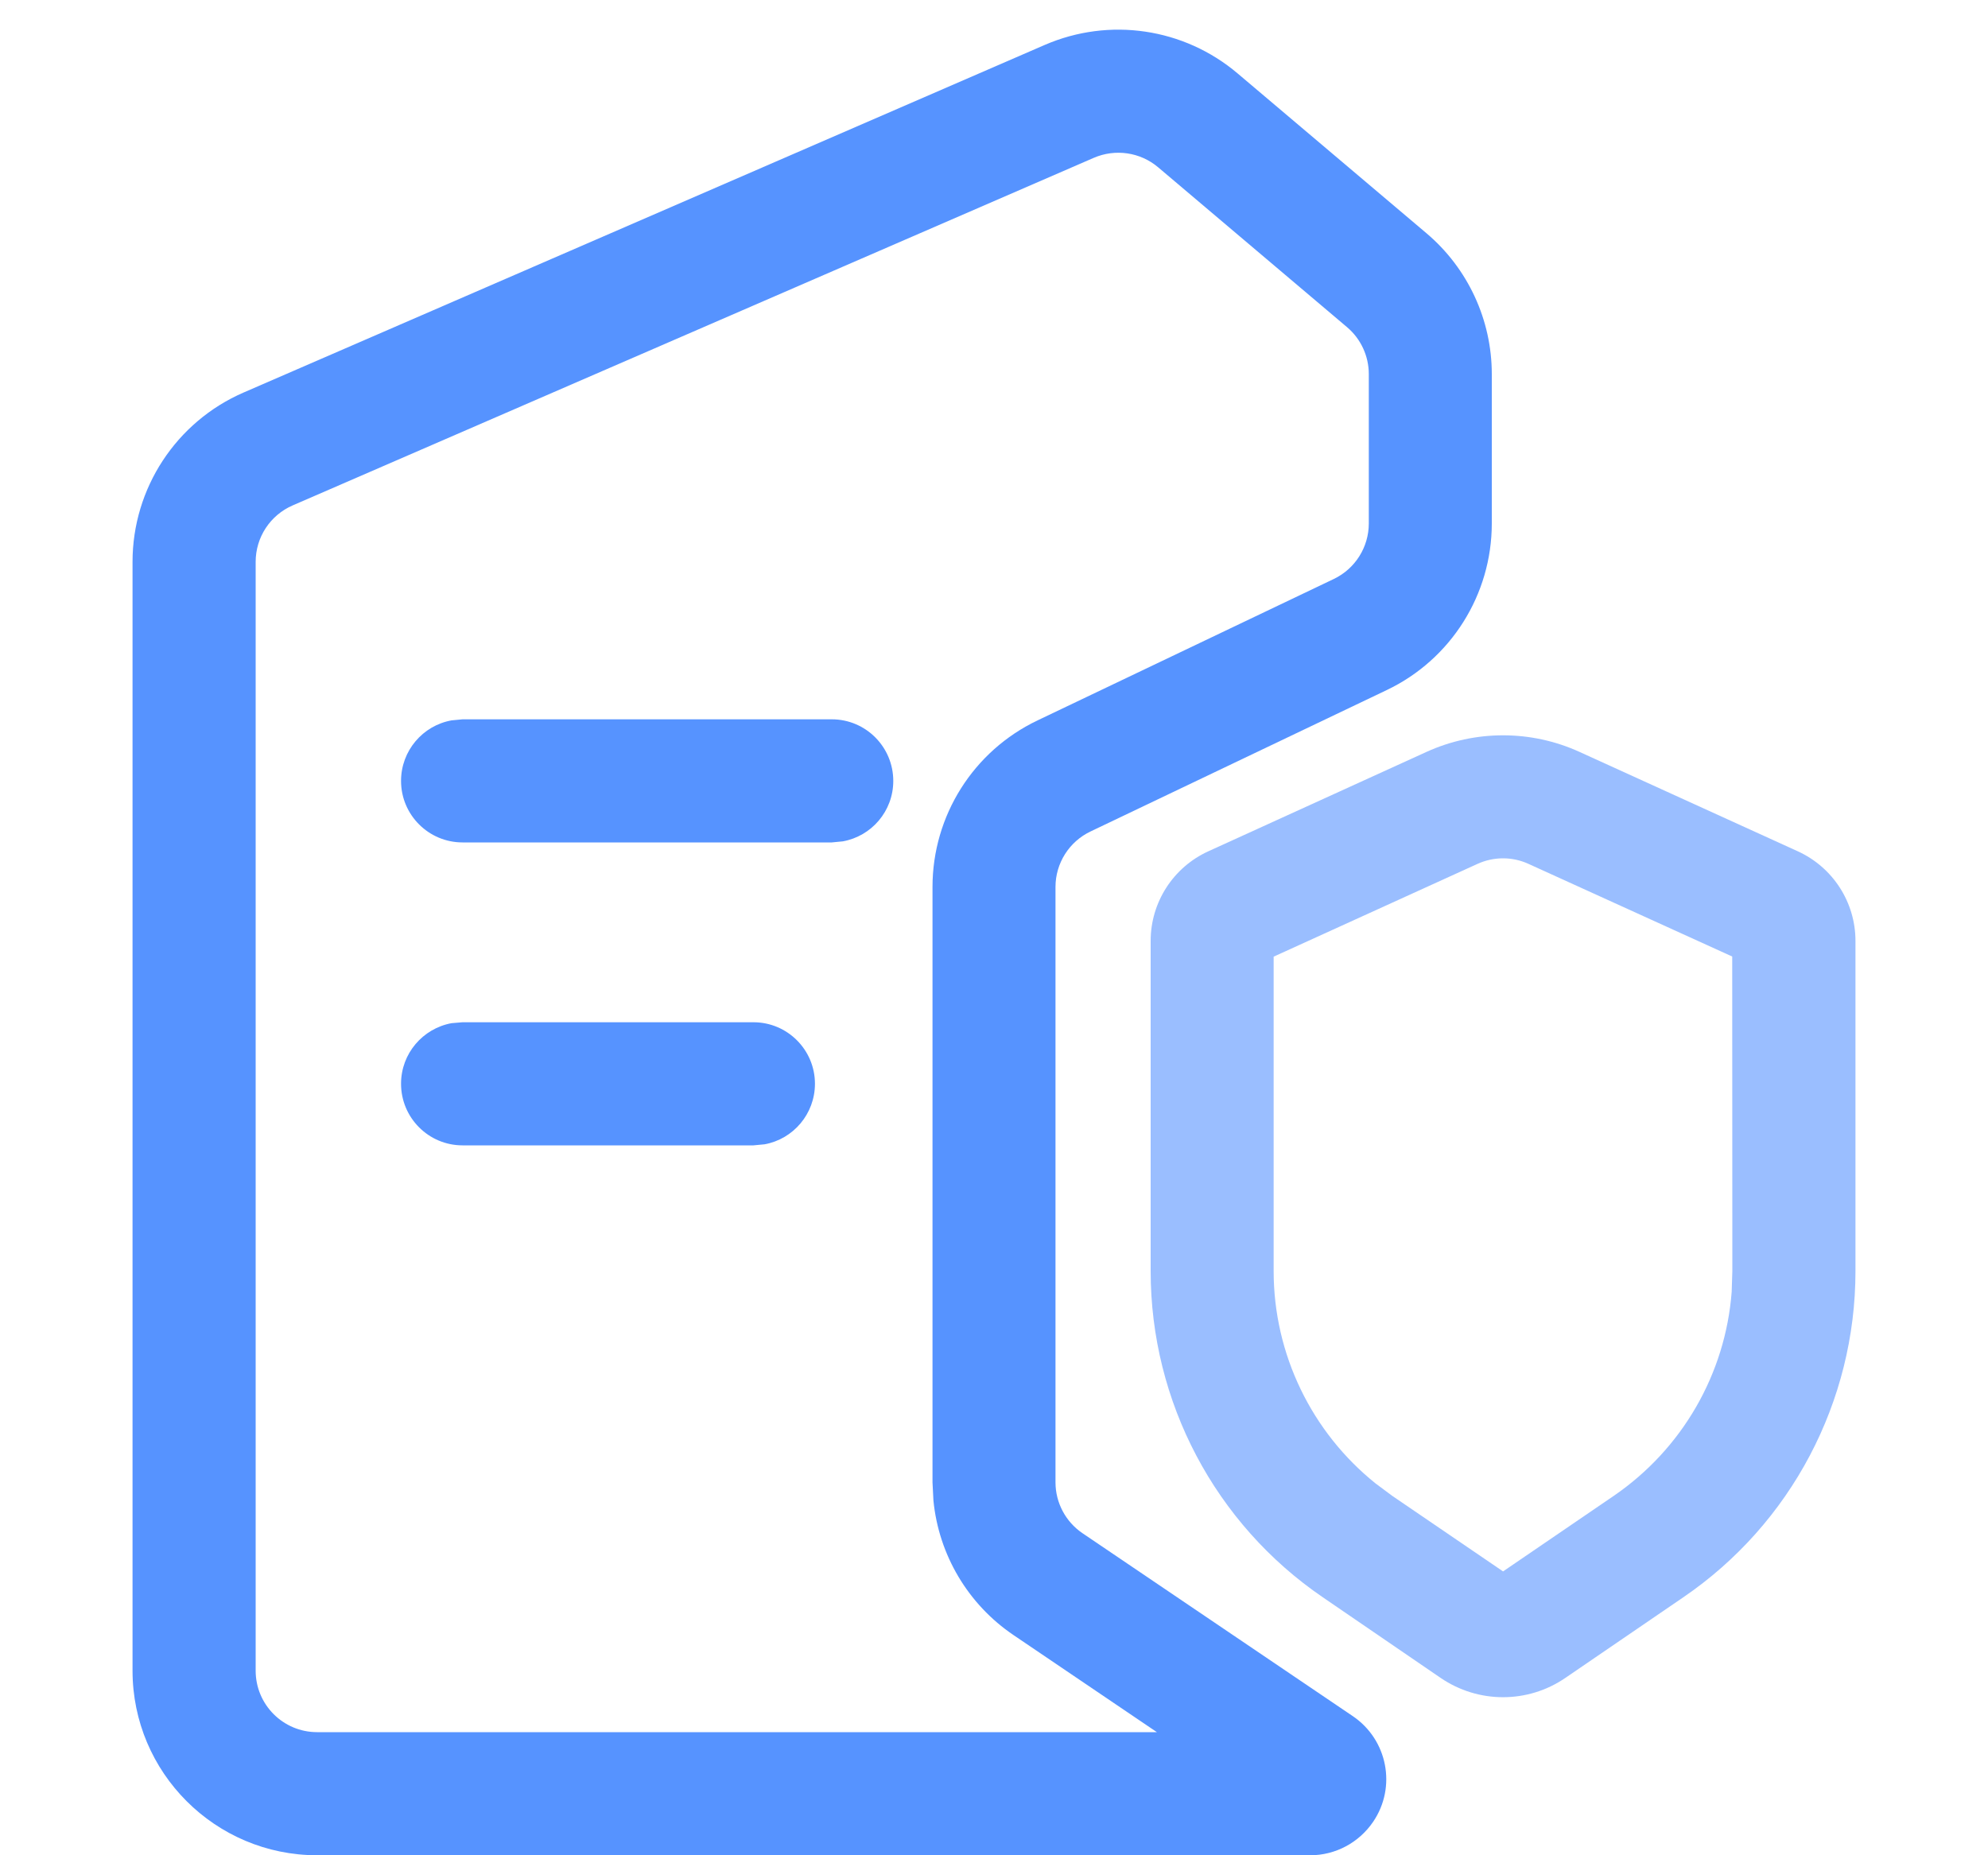 <?xml version="1.0" encoding="UTF-8"?>
<svg width="15px" height="14px" viewBox="0 0 15 14" version="1.1" xmlns="http://www.w3.org/2000/svg" xmlns:xlink="http://www.w3.org/1999/xlink">
    <title>icon_qygy_kh</title>
    <g id="页面-1" stroke="none" stroke-width="1" fill="none" fill-rule="evenodd">
        <g id="图标" transform="translate(-232, -79)" fill-rule="nonzero">
            <g id="icon_qygy_kh" transform="translate(232.5, 79)">
                <g id="编组-115" transform="translate(0.5, 0.224)">
                    <path d="M6.883,0.115 L0.838,2.738 C0.329,2.959 0,3.461 0,4.016 L0,12.383 C0,13.152 0.624,13.776 1.393,13.776 L8.886,13.776 C9.076,13.776 9.254,13.681 9.361,13.523 C9.539,13.261 9.47,12.904 9.207,12.726 L7.168,11.346 C7.041,11.26 6.964,11.116 6.964,10.962 L6.964,6.469 C6.964,6.29 7.067,6.127 7.229,6.05 L9.464,4.983 C9.948,4.752 10.256,4.263 10.256,3.726 L10.256,2.599 C10.256,2.19 10.076,1.801 9.763,1.536 L8.338,0.33 C7.933,-0.013 7.37,-0.096 6.883,0.115 Z M7.738,1.038 L9.164,2.245 C9.268,2.333 9.328,2.463 9.328,2.599 L9.328,3.726 C9.328,3.905 9.225,4.068 9.064,4.145 L6.829,5.212 C6.344,5.443 6.036,5.932 6.036,6.469 L6.036,10.962 L6.043,11.099 C6.083,11.508 6.303,11.882 6.648,12.115 L7.729,12.847 L1.393,12.847 C1.136,12.847 0.929,12.639 0.929,12.383 L0.929,4.016 C0.929,3.831 1.038,3.664 1.208,3.59 L7.253,0.967 C7.415,0.897 7.603,0.924 7.738,1.038 Z" id="路径-121" fill="#5693FF"></path>
                    <path d="M5.276,5.204 C5.532,5.204 5.74,5.412 5.74,5.669 C5.74,5.897 5.576,6.086 5.359,6.125 L5.276,6.133 L2.49,6.133 C2.234,6.133 2.026,5.925 2.026,5.669 C2.026,5.441 2.19,5.251 2.407,5.212 L2.49,5.204 L5.276,5.204 Z" id="路径-122" fill="#5693FF"></path>
                    <path d="M4.685,7.49 C4.941,7.49 5.149,7.698 5.149,7.954 C5.149,8.182 4.985,8.372 4.769,8.411 L4.685,8.419 L2.49,8.419 C2.234,8.419 2.026,8.211 2.026,7.954 C2.026,7.726 2.19,7.537 2.407,7.497 L2.49,7.49 L4.685,7.49 Z" id="路径-122" fill="#5693FF"></path>
                    <path d="M9.763,5.45 L8.117,6.2 C7.852,6.321 7.682,6.585 7.682,6.876 L7.682,9.368 C7.682,10.353 8.168,11.275 8.982,11.83 L9.869,12.437 C10.154,12.632 10.528,12.632 10.812,12.437 L11.7,11.83 C12.514,11.275 13,10.353 13,9.368 L13,6.876 C13,6.585 12.83,6.321 12.565,6.2 L10.918,5.45 C10.552,5.283 10.13,5.283 9.763,5.45 Z M12.07,6.994 L12.071,9.368 L12.066,9.524 C12.019,10.143 11.693,10.71 11.176,11.064 L10.341,11.634 L9.505,11.064 L9.38,10.971 C8.896,10.583 8.61,9.994 8.61,9.368 L8.61,6.995 L10.148,6.295 C10.271,6.239 10.411,6.239 10.533,6.295 L12.07,6.994 Z" id="路径-123" fill="#9ABEFF"></path>
                </g>
            </g>
        </g>
    </g>
</svg>
